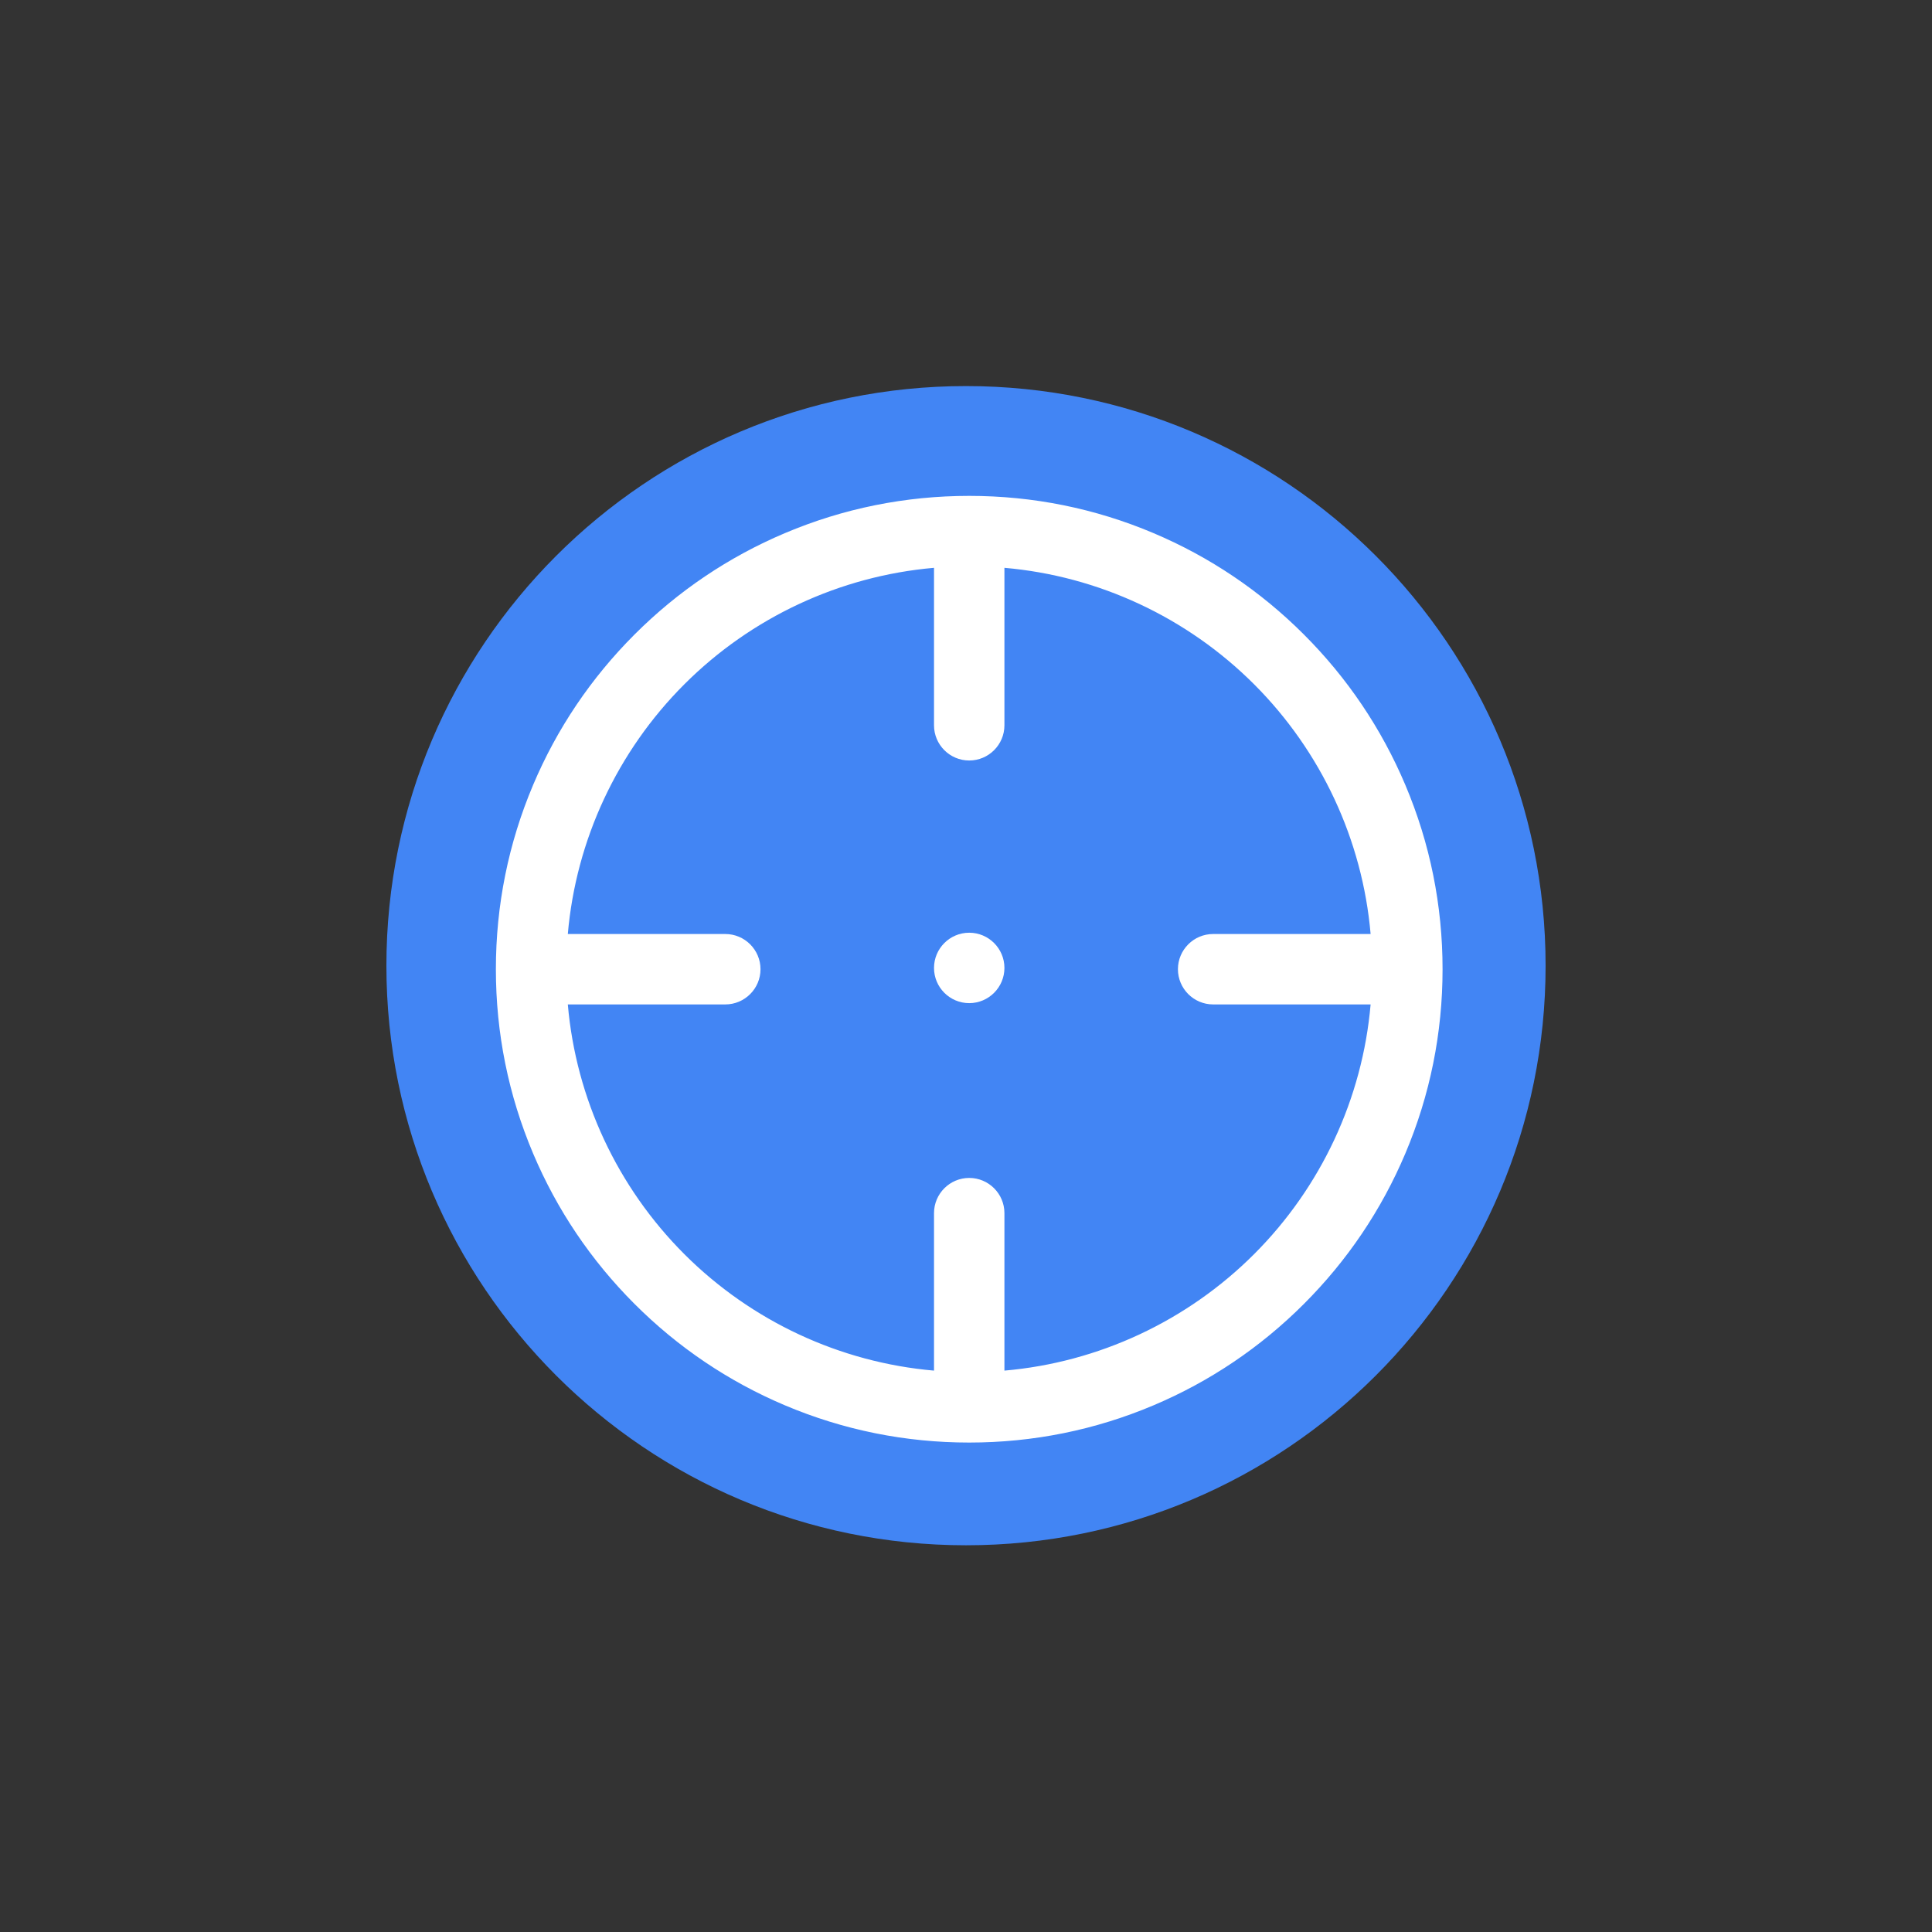 <svg xmlns="http://www.w3.org/2000/svg" xmlns:xlink="http://www.w3.org/1999/xlink" viewBox="0 0 30 30">
  <rect x="0" y="0" width="30" height="30" fill="#333333" stroke="none"/>
  <g transform="translate(-549.72-579.12)">
    <path d="m3432 1328.36c0 4.418-3.582 8-8 8-4.418 0-8-3.582-8-8 0-4.418 3.582-8 8-8 4.418 0 8 3.582 8 8" transform="matrix(1.125 0 0 1.125-3287.28-900.29)" fill="#4285f4"/>
  </g>

  <g>
    <svg xmlns="http://www.w3.org/2000/svg" xmlns:xlink="http://www.w3.org/1999/xlink" version="1.1" id="Capa_1" x="7.7" y="7.7" width="14.7" height="14.7" viewBox="0 0 589.381 589.381" style="enable-background:new 0 0 589.381 589.381;" xml:space="preserve">
<g>
	<g>
		<path d="M502.713,86.666c-27.004-27.004-58.461-48.21-93.498-63.03C372.918,8.284,334.387,0.5,294.69,0.5    s-78.229,7.784-114.525,23.136c-35.037,14.819-66.495,36.025-93.499,63.03s-48.21,58.461-63.03,93.498    C8.284,216.461,0.5,254.994,0.5,294.689c0,39.696,7.784,78.229,23.137,114.525c14.82,35.037,36.025,66.494,63.03,93.499    c27.004,27.004,58.461,48.21,93.499,63.03c36.296,15.352,74.829,23.137,114.526,23.137c39.696,0,78.227-7.784,114.526-23.137    c35.035-14.82,66.494-36.025,93.498-63.03s48.209-58.461,63.029-93.499c15.352-36.296,23.137-74.828,23.137-114.525    c0-39.697-7.785-78.228-23.137-114.525C550.924,145.127,529.717,113.67,502.713,86.666z M316.109,545.136v-98.583    c0-11.83-9.59-21.42-21.419-21.42c-11.83,0-21.42,9.59-21.42,21.42v98.583C151.541,534.861,54.518,437.838,44.244,316.109h98.583    c11.83,0,21.42-9.59,21.42-21.42c0-11.83-9.59-21.42-21.42-21.42H44.244C54.518,151.541,151.541,54.518,273.27,44.244v98.583    c0,11.83,9.59,21.42,21.42,21.42c11.83,0,21.419-9.59,21.419-21.42V44.244C437.838,54.518,534.861,151.541,545.135,273.27h-98.582    c-11.83,0-21.42,9.59-21.42,21.42c0,11.83,9.59,21.42,21.42,21.42h98.582C534.861,437.838,437.838,534.861,316.109,545.136z" fill="#FFFFFF"/>
		<path d="M294.691,589.381c-39.763,0-78.36-7.798-114.721-23.176c-35.097-14.847-66.608-36.089-93.657-63.138    c-27.049-27.05-48.292-58.561-63.137-93.658C7.797,373.051,0,334.453,0,294.689c0-39.763,7.797-78.361,23.176-114.72    c14.845-35.096,36.087-66.606,63.137-93.657c27.049-27.05,58.56-48.292,93.657-63.137C216.329,7.797,254.926,0,294.69,0    c39.763,0,78.361,7.797,114.719,23.176c35.097,14.844,66.607,36.086,93.657,63.137c27.05,27.05,48.293,58.561,63.138,93.657    c15.379,36.361,23.177,74.958,23.177,114.72c0,39.763-7.798,78.36-23.176,114.72c-14.846,35.098-36.088,66.608-63.137,93.658    c-27.046,27.047-58.557,48.289-93.657,63.137C373.051,581.583,334.453,589.381,294.691,589.381z M294.69,1    c-39.629,0-78.096,7.771-114.331,23.097c-34.978,14.794-66.382,35.965-93.34,62.923c-26.958,26.959-48.128,58.363-62.923,93.339    C8.771,216.594,1,255.061,1,294.689c0,39.63,7.771,78.096,23.097,114.331c14.794,34.978,35.965,66.382,62.923,93.34    c26.958,26.957,58.361,48.128,93.34,62.923c36.236,15.326,74.703,23.098,114.331,23.098c39.627,0,78.094-7.771,114.332-23.098    c34.98-14.797,66.385-35.968,93.339-62.923c26.957-26.959,48.128-58.362,62.922-93.34c15.326-36.236,23.098-74.703,23.098-114.331    c0-39.627-7.771-78.093-23.098-114.331c-14.795-34.977-35.966-66.381-62.924-93.339c-26.959-26.958-58.362-48.129-93.339-62.923    C372.785,8.771,334.318,1,294.69,1z M315.609,545.68v-99.127c0-11.535-9.385-20.92-20.919-20.92    c-11.535,0-20.92,9.385-20.92,20.92v99.127l-0.542-0.046c-58.991-4.979-114.613-30.855-156.62-72.862    c-42.007-42.007-67.883-97.629-72.862-156.62l-0.046-0.542h99.127c11.535,0,20.92-9.385,20.92-20.92s-9.385-20.92-20.92-20.92    H43.7l0.046-0.542c4.979-58.991,30.854-114.613,72.862-156.62c42.007-42.007,97.629-67.883,156.62-72.861l0.542-0.046v99.126    c0,11.535,9.385,20.92,20.92,20.92c11.535,0,20.919-9.385,20.919-20.92V43.7l0.542,0.046    c58.991,4.979,114.613,30.854,156.62,72.861s67.883,97.629,72.861,156.62l0.046,0.542h-99.126c-11.535,0-20.92,9.385-20.92,20.92    s9.385,20.92,20.92,20.92h99.126l-0.046,0.542c-4.979,58.991-30.854,114.613-72.861,156.62s-97.629,67.884-156.62,72.862    L315.609,545.68z M44.789,316.609c5.07,58.556,30.813,113.742,72.526,155.455c41.712,41.713,96.899,67.456,155.455,72.526v-98.038    c0-12.087,9.833-21.92,21.92-21.92s21.919,9.833,21.919,21.92v98.038c58.557-5.07,113.742-30.813,155.455-72.526    c41.712-41.713,67.455-96.899,72.525-155.455h-98.037c-12.087,0-21.92-9.833-21.92-21.92s9.833-21.92,21.92-21.92h98.037    c-5.07-58.556-30.813-113.743-72.525-155.455c-41.713-41.712-96.898-67.456-155.455-72.526v98.038    c0,12.087-9.833,21.92-21.919,21.92s-21.92-9.833-21.92-21.92V44.789c-58.556,5.07-113.743,30.813-155.455,72.526    c-41.713,41.712-67.456,96.898-72.526,155.455h98.039c12.086,0,21.92,9.833,21.92,21.92s-9.833,21.92-21.92,21.92H44.789z" fill="#FFFFFF"/>
	</g>
	<g>
		<circle cx="294.69" cy="293.886" r="21.42" fill="#FFFFFF"/>
		<path d="M294.69,315.806c-12.087,0-21.92-9.833-21.92-21.919c0-12.087,9.833-21.92,21.92-21.92    c12.086,0,21.919,9.833,21.919,21.92C316.609,305.973,306.776,315.806,294.69,315.806z M294.69,272.966    c-11.535,0-20.92,9.385-20.92,20.92c0,11.535,9.385,20.919,20.92,20.919c11.535,0,20.919-9.385,20.919-20.919    C315.609,282.351,306.225,272.966,294.69,272.966z" fill="#FFFFFF"/>
	</g>
</g>
<g>
</g>
<g>
</g>
<g>
</g>
<g>
</g>
<g>
</g>
<g>
</g>
<g>
</g>
<g>
</g>
<g>
</g>
<g>
</g>
<g>
</g>
<g>
</g>
<g>
</g>
<g>
</g>
<g>
</g>
</svg>
  </g>

</svg>
